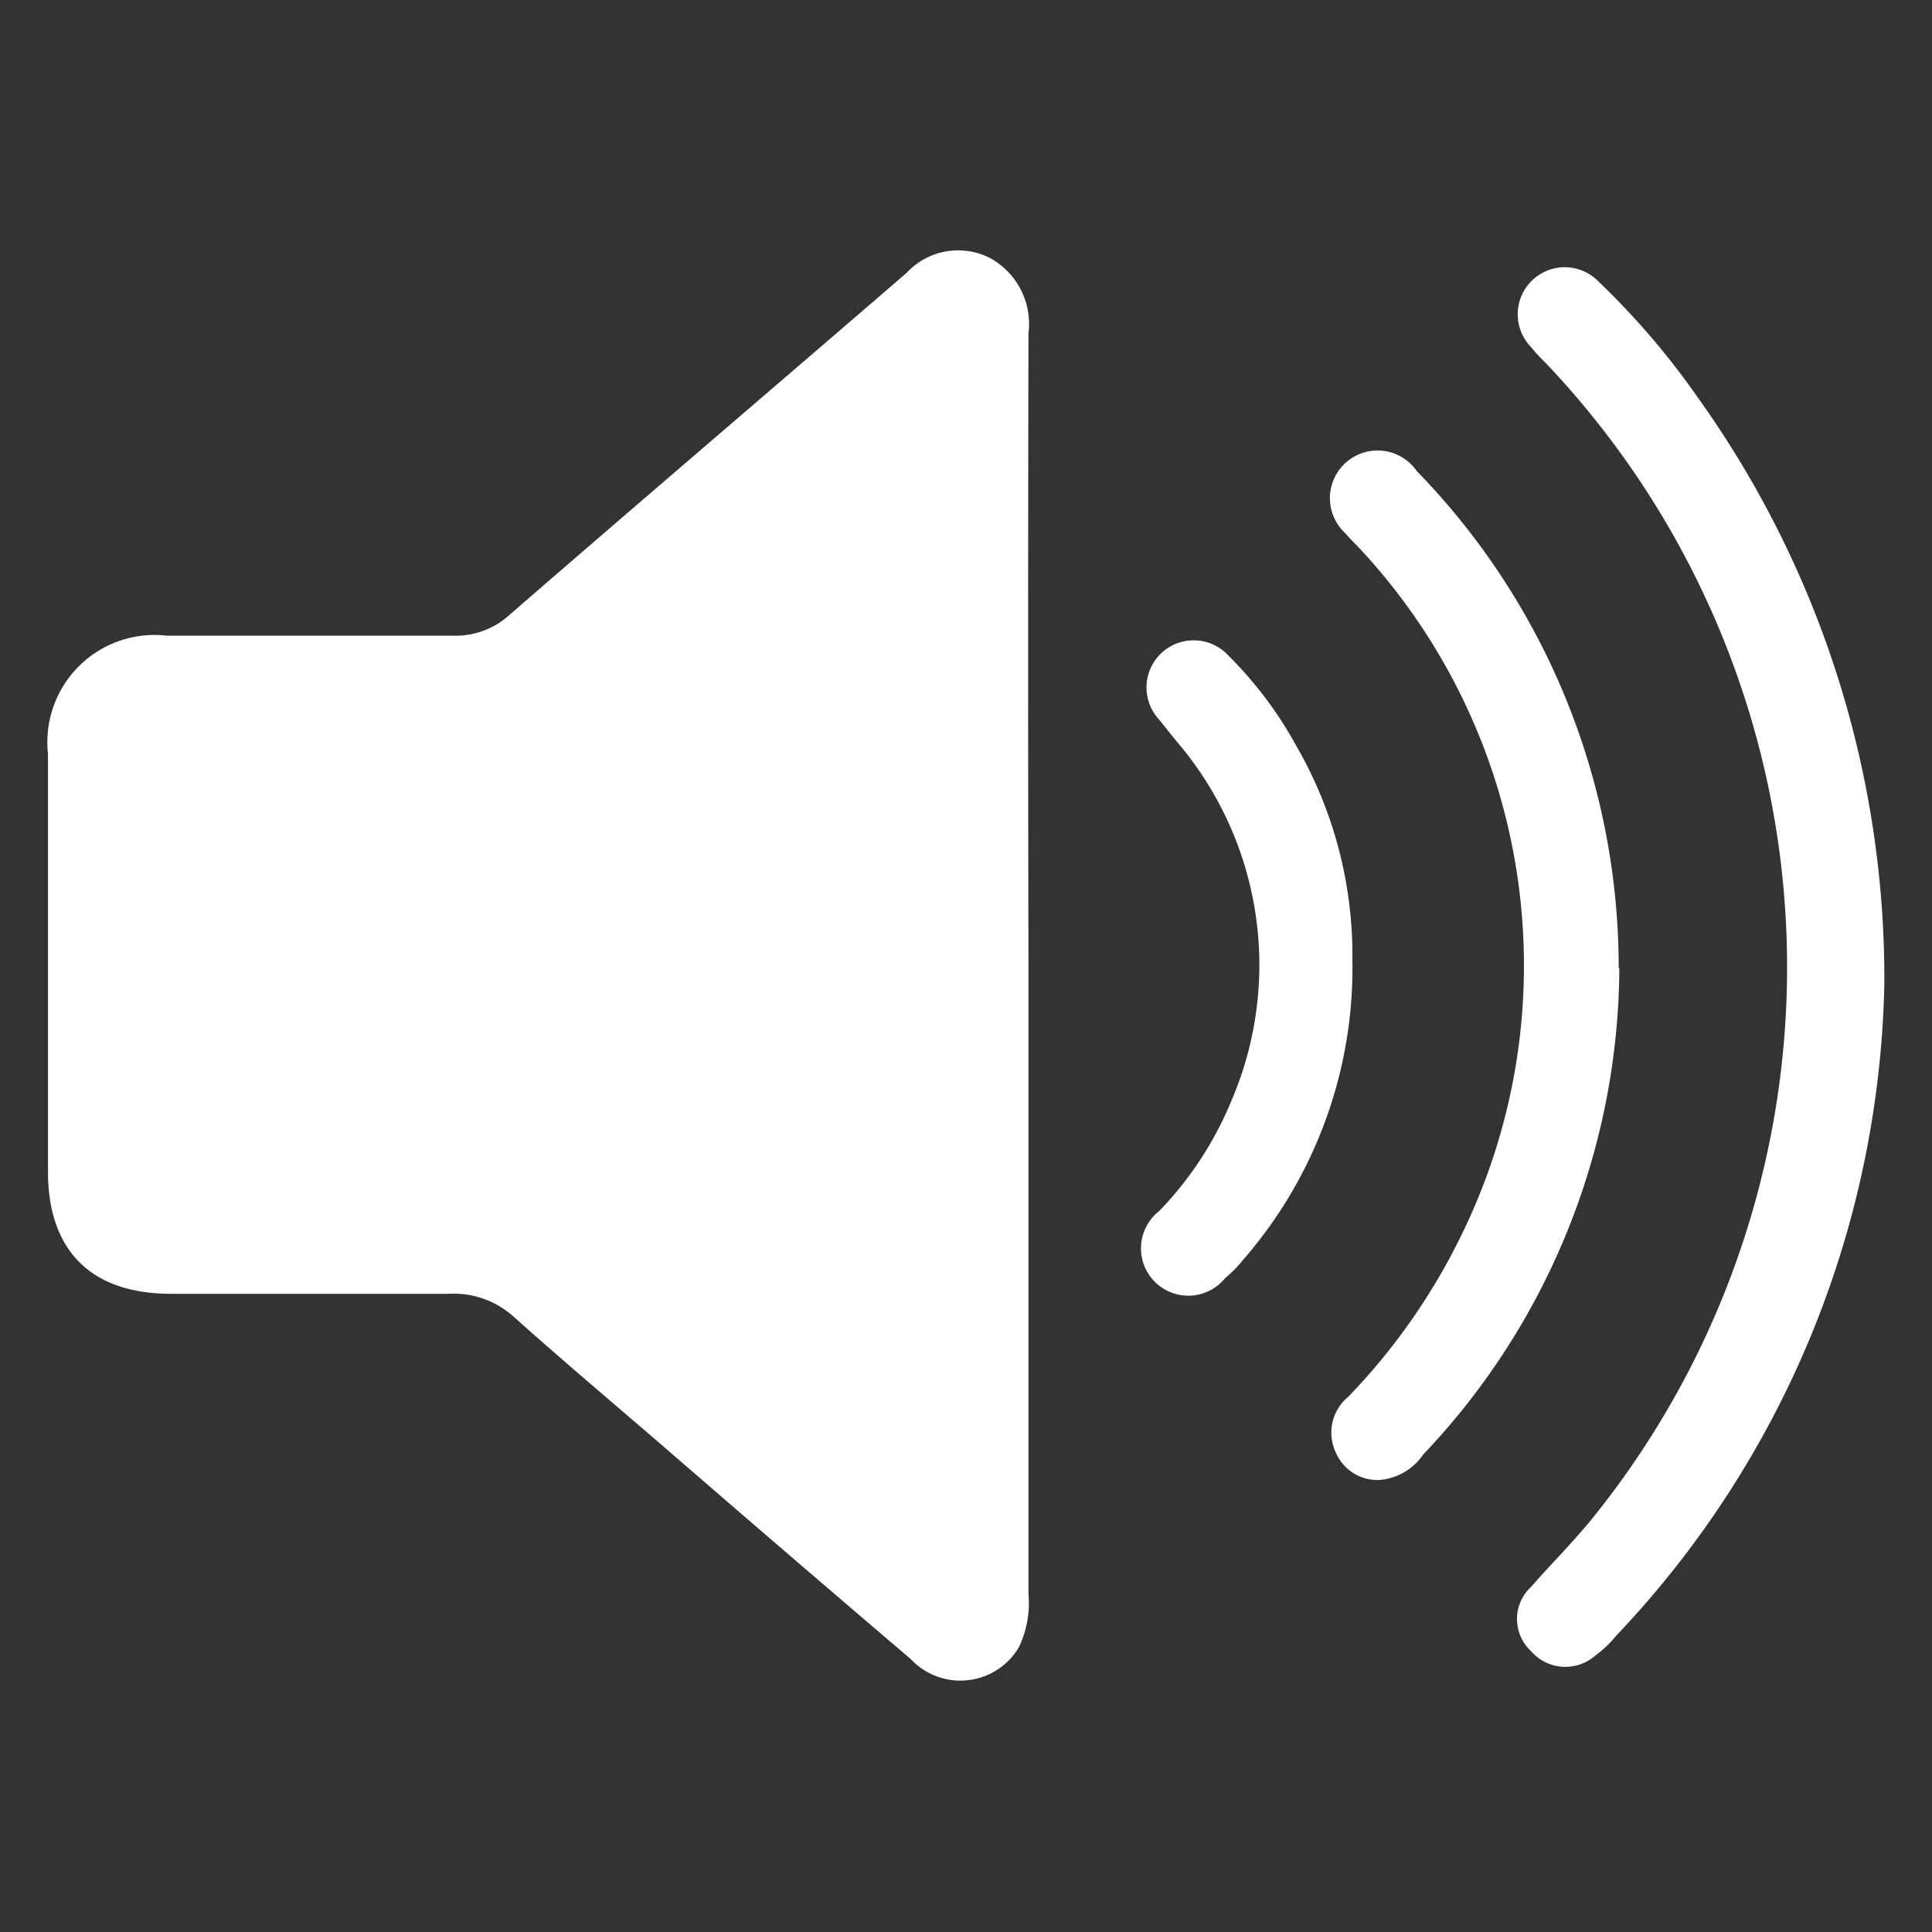 <svg id="Capa_1" data-name="Capa 1" xmlns="http://www.w3.org/2000/svg" viewBox="0 0 60 60"><rect x="0" y="0" width="60" height="60" fill="#333333" stroke="none"/><defs><style>.cls-1{fill:#fff;}</style></defs><path class="cls-1" d="M31.94,30q0,9.75,0,19.5a3.18,3.18,0,0,1-.3,1.66,2.11,2.11,0,0,1-3.36.36c-2.5-2.13-5-4.28-7.47-6.42-1.62-1.4-3.26-2.78-4.86-4.21a2.78,2.78,0,0,0-2-.71c-2.88,0-5.76,0-8.64,0-2.47,0-3.81-1.33-3.82-3.77q0-6.48,0-13a3.33,3.33,0,0,1,3.68-3.67c2.95,0,5.9,0,8.84,0a2.5,2.5,0,0,0,1.82-.65c4.1-3.56,8.23-7.08,12.33-10.62A2.18,2.18,0,0,1,30.72,8a2.33,2.33,0,0,1,1.22,2.35Q31.92,20.18,31.94,30Z"/><path class="cls-1" d="M58.52,30.53A30.25,30.25,0,0,1,50.2,50.79a3.47,3.47,0,0,1-.65.62,1.41,1.41,0,0,1-2-.13,1.36,1.36,0,0,1,0-2c.6-.68,1.24-1.33,1.8-2a27.24,27.24,0,0,0-1.34-36,5.91,5.91,0,0,1-.48-.52,1.45,1.45,0,1,1,2.13-2,23.87,23.87,0,0,1,3.07,3.59A31,31,0,0,1,58.52,30.53Z"/><path class="cls-1" d="M50.29,30.07a22.07,22.07,0,0,1-6.09,15.1,1.82,1.82,0,0,1-1.34.79,1.4,1.4,0,0,1-1.37-.84,1.44,1.44,0,0,1,.38-1.74,19.56,19.56,0,0,0,3.46-4.91,19,19,0,0,0-3.07-21.4c-.16-.17-.33-.33-.48-.51A1.48,1.48,0,1,1,44,14.63a22.12,22.12,0,0,1,6.27,15.44Z"/><path class="cls-1" d="M42,29.8a13.8,13.8,0,0,1-3.39,9.32,3.77,3.77,0,0,1-.56.57A1.47,1.47,0,1,1,36,37.61a10.89,10.89,0,0,0,2.24-3.42A10.67,10.67,0,0,0,36.52,23L36,22.35a1.46,1.46,0,1,1,2.14-2,12.26,12.26,0,0,1,2.11,2.8A13,13,0,0,1,42,29.8Z"/></svg>